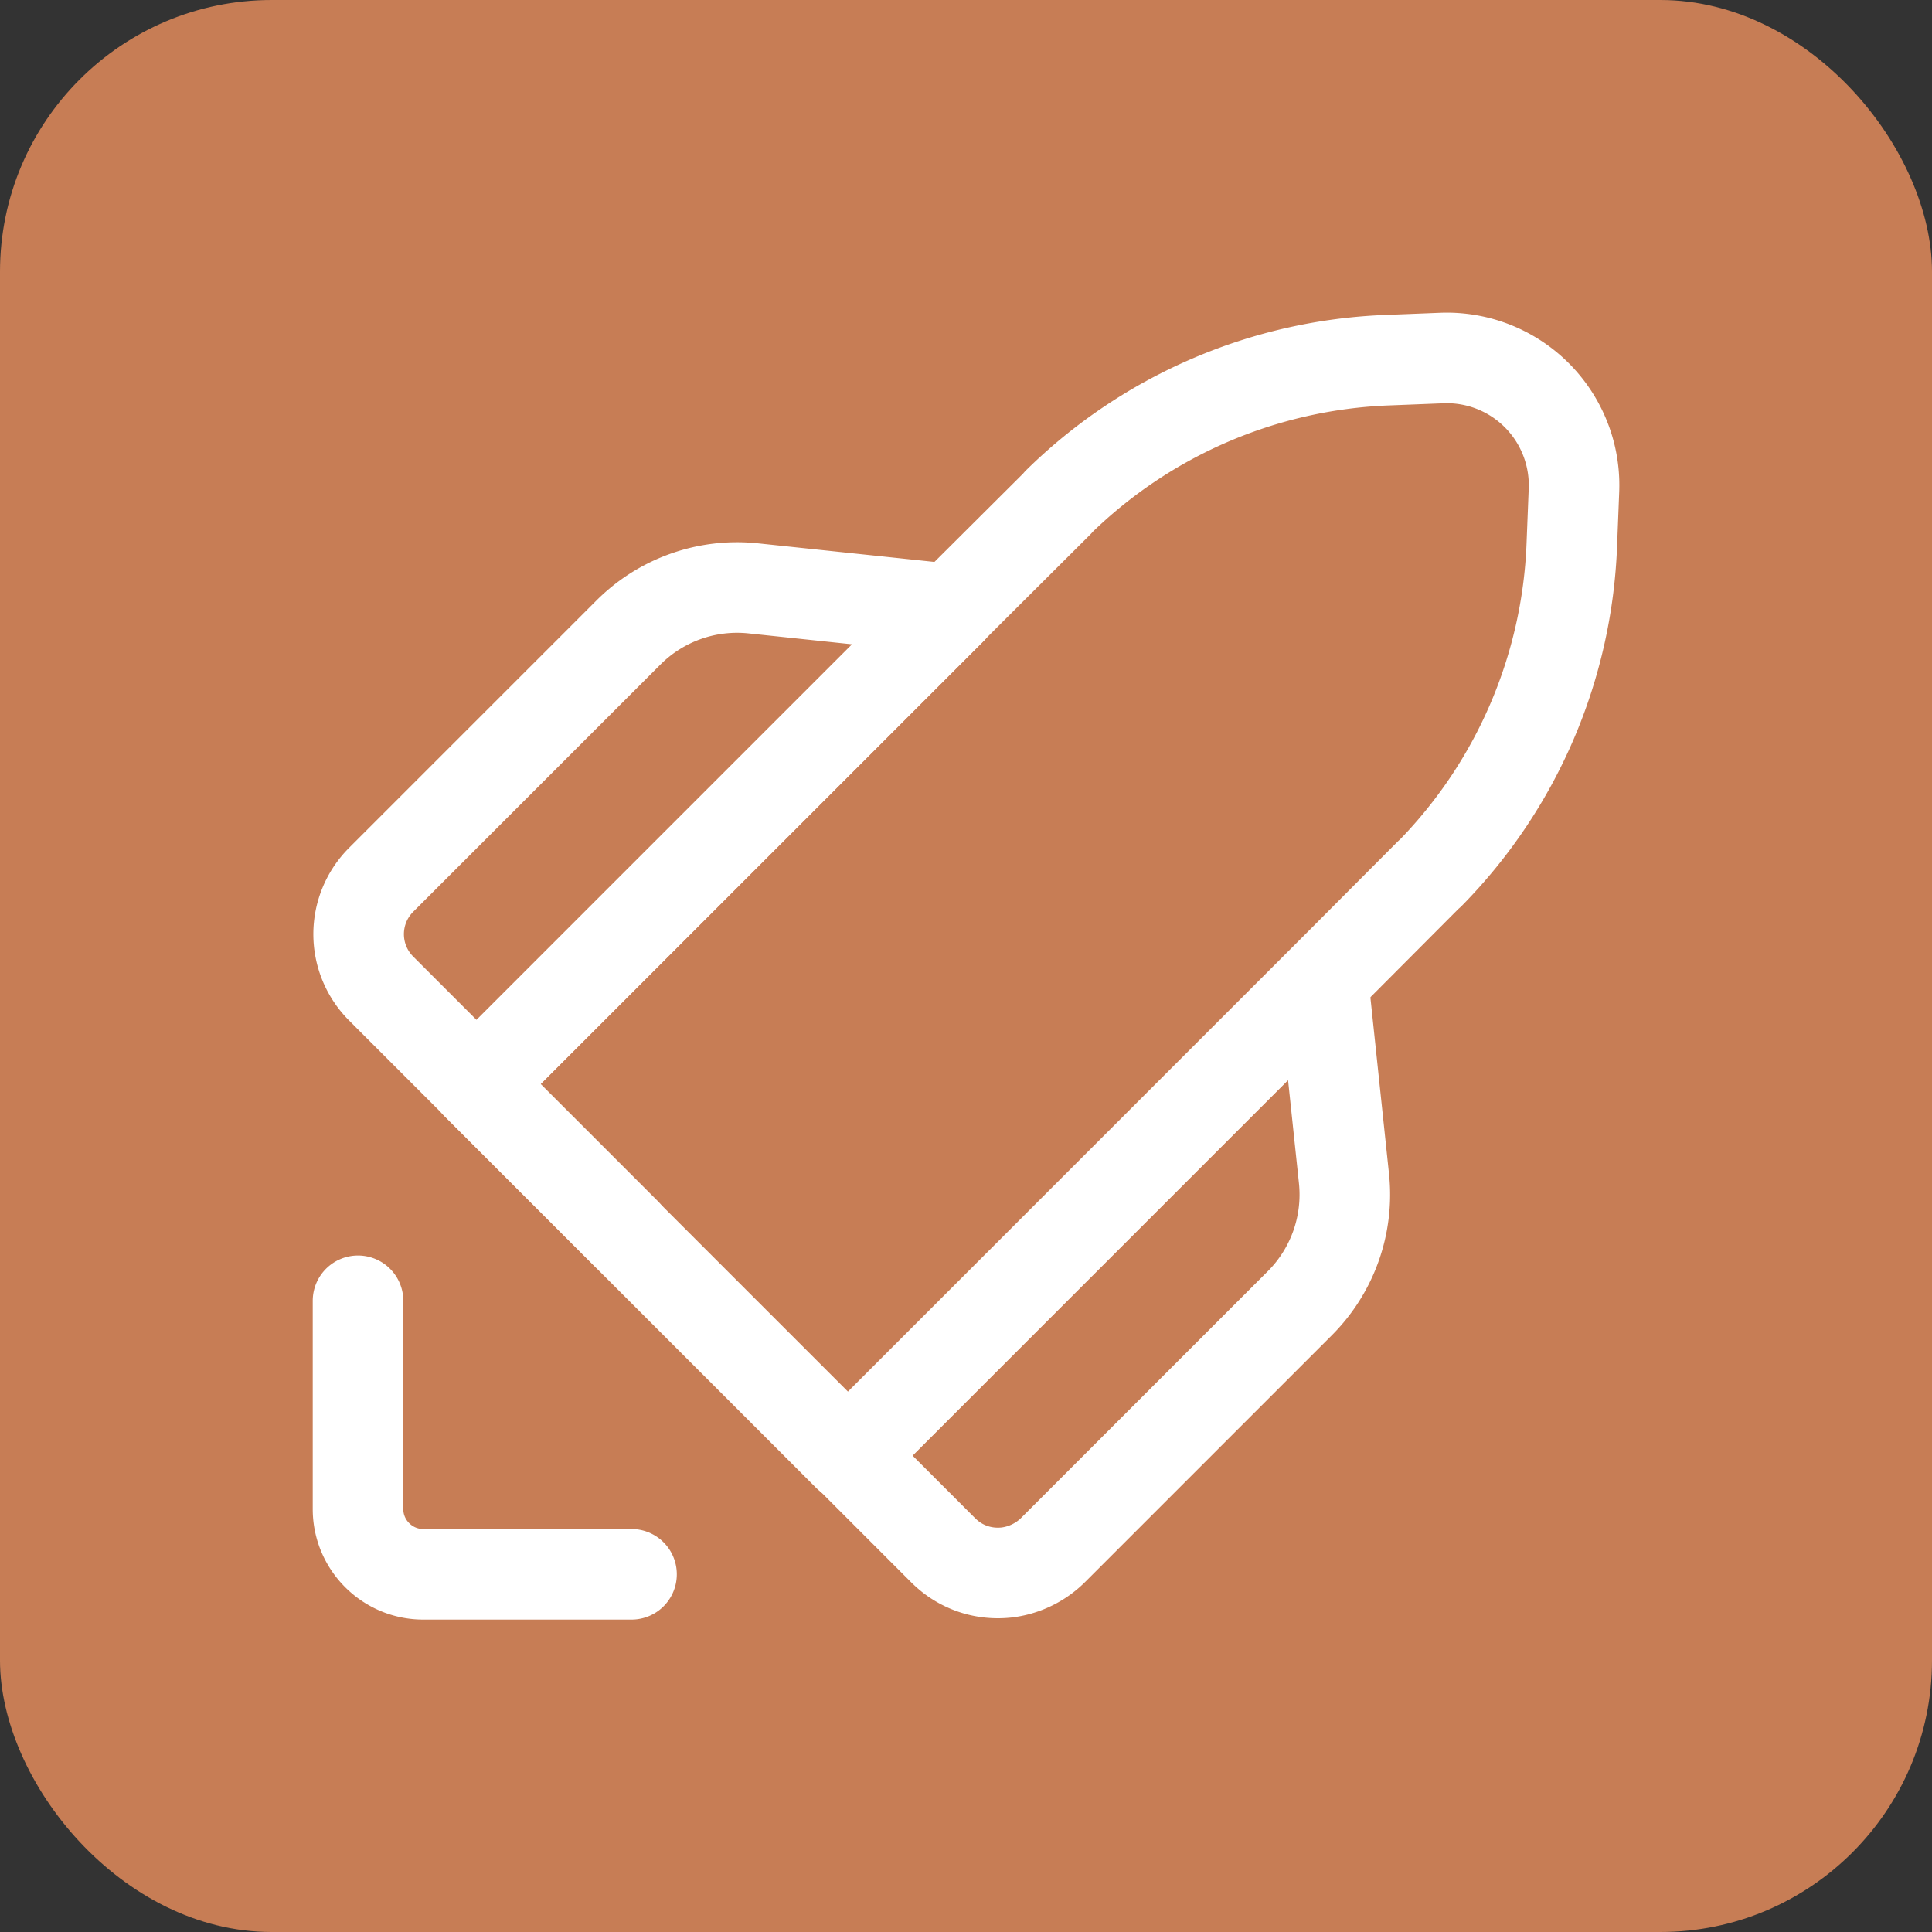 <svg width="48" height="48" viewBox="0 0 48 48" fill="none" xmlns="http://www.w3.org/2000/svg"><rect x="0" y="0" width="48" height="48" fill="#333333" stroke="none"/><g clip-path="url(#clip0_5891_1627)"><rect width="48" height="48" rx="6.75" fill="#C77D55"/><path d="M23.438 38.52c.412.412.982.615 1.582.547a1.98 1.98 0 0 0 1.163-.577l6.105-6.105a3.819 3.819 0 0 0 1.102-3.112l-.517-4.898-11.79 11.79 2.362 2.363-.008-.008zM23.625 15.135l-4.905-.517a3.819 3.819 0 0 0-3.112 1.102l-6.135 6.135a1.91 1.91 0 0 0 0 2.708l6.074 6.075-3.705-3.705 11.79-11.79-.007-.008z" stroke="#fff" stroke-width="2.25" stroke-linecap="round" stroke-linejoin="round"/><path d="M35.828 8.895l-1.343.053a12.34 12.34 0 0 0-8.197 3.532v.008l-2.16 2.152-.503.502-11.79 11.79 3.705 3.706 5.527 5.527 11.79-11.79.503-.503 2.153-2.16h.007a12.325 12.325 0 0 0 3.532-8.197l.053-1.343a3.163 3.163 0 0 0-3.277-3.277zM8.895 32.318v5.175c0 .892.728 1.62 1.62 1.62h5.175" stroke="#fff" stroke-width="2.25" stroke-linecap="round" stroke-linejoin="round"/></g><defs><clipPath id="clip0_5891_1627"><path fill="#fff" d="M0 0h48v48H0z"/></clipPath></defs></svg>
